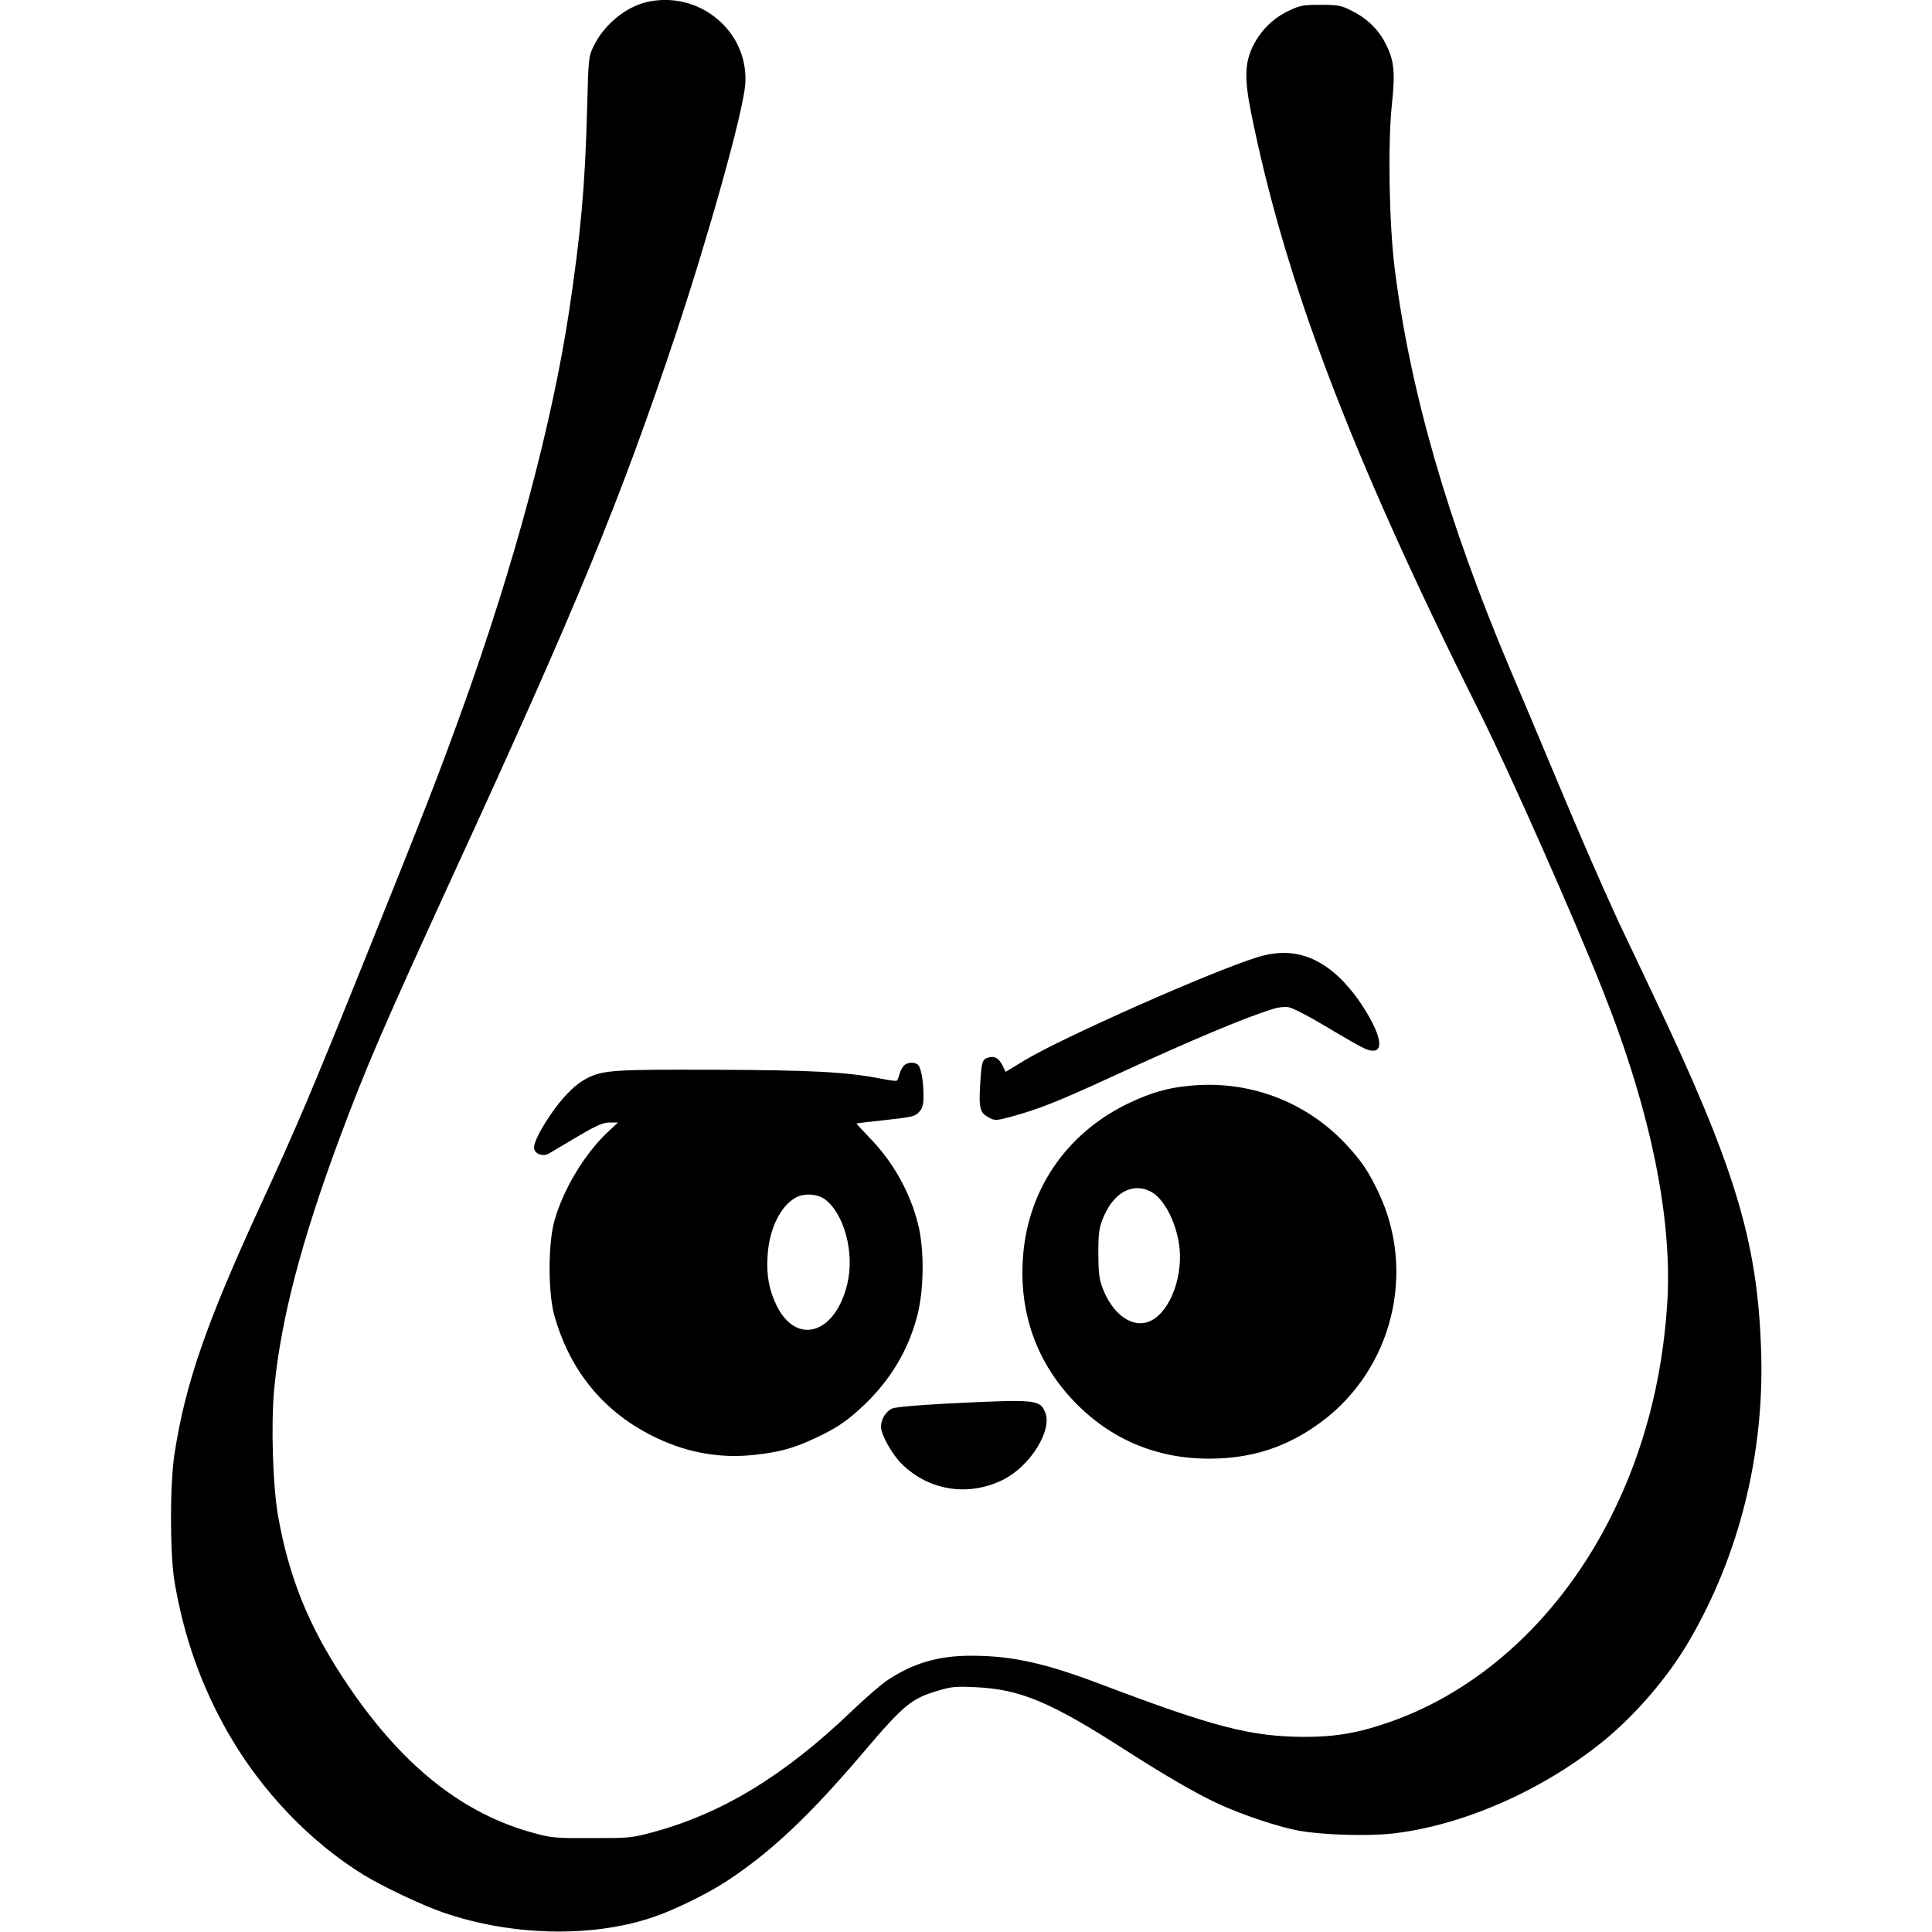 <?xml version="1.0" standalone="no"?>
<!DOCTYPE svg PUBLIC "-//W3C//DTD SVG 20010904//EN"
 "http://www.w3.org/TR/2001/REC-SVG-20010904/DTD/svg10.dtd">
<svg version="1.0" xmlns="http://www.w3.org/2000/svg"
 width="1000pt" height="1000pt" viewBox="0 0 1000 1000"
 preserveAspectRatio="xMidYMid meet">
<g transform="translate(0,1000) scale(0.1,-0.1)"
fill="#000000" stroke="none">
<path d="M3346 9989 c-109 -26 -220 -118 -273 -227 -27 -56 -27 -60 -34 -322
-11 -406 -32 -642 -94 -1055 -88 -580 -282 -1305 -550 -2050 -123 -341 -188
-510 -501 -1287 -280 -696 -361 -887 -544 -1283 -282 -613 -391 -926 -447
-1292 -24 -157 -24 -511 0 -658 48 -286 139 -544 282 -792 171 -296 420 -556
695 -726 99 -61 304 -158 411 -195 351 -122 768 -133 1084 -27 112 37 286 122
389 190 229 151 424 335 705 665 209 246 249 279 386 319 69 21 93 23 194 18
230 -10 388 -76 771 -322 214 -137 365 -225 485 -281 123 -57 311 -120 420
-140 125 -22 358 -29 485 -14 360 41 772 222 1085 475 169 137 337 332 447
520 263 450 394 981 373 1520 -20 558 -139 945 -560 1830 -81 171 -161 339
-178 375 -103 225 -187 418 -322 740 -84 201 -191 455 -238 565 -324 766 -519
1442 -598 2075 -29 227 -36 648 -15 846 19 176 12 236 -37 327 -36 69 -97 126
-176 164 -50 25 -67 28 -156 28 -91 0 -106 -3 -165 -31 -80 -38 -142 -99 -183
-179 -44 -87 -47 -171 -12 -345 176 -878 521 -1783 1188 -3116 150 -300 489
-1065 637 -1440 245 -619 359 -1177 329 -1619 -26 -392 -121 -754 -285 -1084
-259 -522 -673 -908 -1153 -1075 -158 -55 -277 -76 -433 -76 -280 0 -473 50
-1051 269 -297 113 -468 151 -681 151 -169 0 -299 -38 -433 -127 -31 -20 -116
-94 -188 -163 -346 -331 -667 -526 -1024 -623 -111 -30 -124 -31 -316 -31
-179 -1 -209 1 -290 23 -384 100 -707 361 -998 804 -181 275 -282 525 -338
842 -27 153 -37 470 -20 653 34 361 140 767 341 1307 134 360 228 577 587
1360 642 1397 863 1935 1149 2790 173 520 349 1149 361 1295 23 275 -237 493
-511 429z"/>
<path d="M6510 5046 c-235 -72 -1013 -417 -1208 -535 l-97 -59 -15 31 c-19 39
-40 52 -72 44 -34 -9 -38 -21 -45 -147 -7 -119 0 -141 48 -166 29 -15 37 -14
113 6 141 39 239 77 519 206 416 192 705 313 844 354 22 7 57 10 76 6 19 -4
98 -44 176 -91 77 -46 163 -96 190 -110 131 -72 134 27 5 221 -29 45 -81 106
-114 137 -128 119 -262 152 -420 103z"/>
<path d="M4677 4483 c-8 -10 -19 -30 -22 -46 -4 -15 -10 -29 -14 -31 -3 -2
-37 2 -76 10 -184 36 -364 45 -865 47 -522 2 -579 -2 -662 -44 -54 -28 -109
-80 -166 -157 -71 -98 -114 -181 -107 -209 7 -29 50 -41 79 -22 12 7 77 46
145 86 102 60 133 73 167 73 l43 0 -56 -52 c-120 -114 -231 -300 -275 -463
-31 -116 -31 -365 0 -479 81 -295 263 -513 533 -640 162 -77 333 -106 507 -86
127 14 197 33 309 85 116 54 170 91 262 179 132 128 222 278 268 453 36 135
38 344 5 477 -42 166 -130 324 -254 450 -37 39 -66 70 -65 71 1 1 70 9 152 18
138 15 152 19 173 42 18 21 22 38 22 88 -1 80 -14 147 -31 158 -23 14 -55 10
-72 -8z m-408 -690 c100 -74 155 -276 117 -437 -61 -259 -261 -323 -365 -116
-40 82 -55 157 -48 260 8 138 66 258 147 302 43 23 110 19 149 -9z"/>
<path d="M6147 4379 c-107 -11 -186 -34 -296 -85 -336 -157 -543 -465 -558
-834 -12 -273 79 -518 266 -713 186 -195 425 -297 698 -297 223 0 407 60 583
191 366 272 491 773 296 1185 -53 112 -89 165 -169 251 -212 226 -511 336
-820 302z m-190 -547 c65 -35 125 -145 145 -267 26 -159 -41 -348 -143 -400
-92 -48 -204 30 -256 179 -14 38 -18 81 -18 171 0 103 4 129 24 179 53 133
153 188 248 138z"/>
<path d="M4897 2735 c-147 -8 -260 -18 -278 -25 -33 -14 -59 -55 -59 -95 0
-41 58 -144 109 -194 142 -138 346 -169 525 -79 139 70 254 256 216 347 -28
68 -46 69 -513 46z"/>
</g>
</svg>
